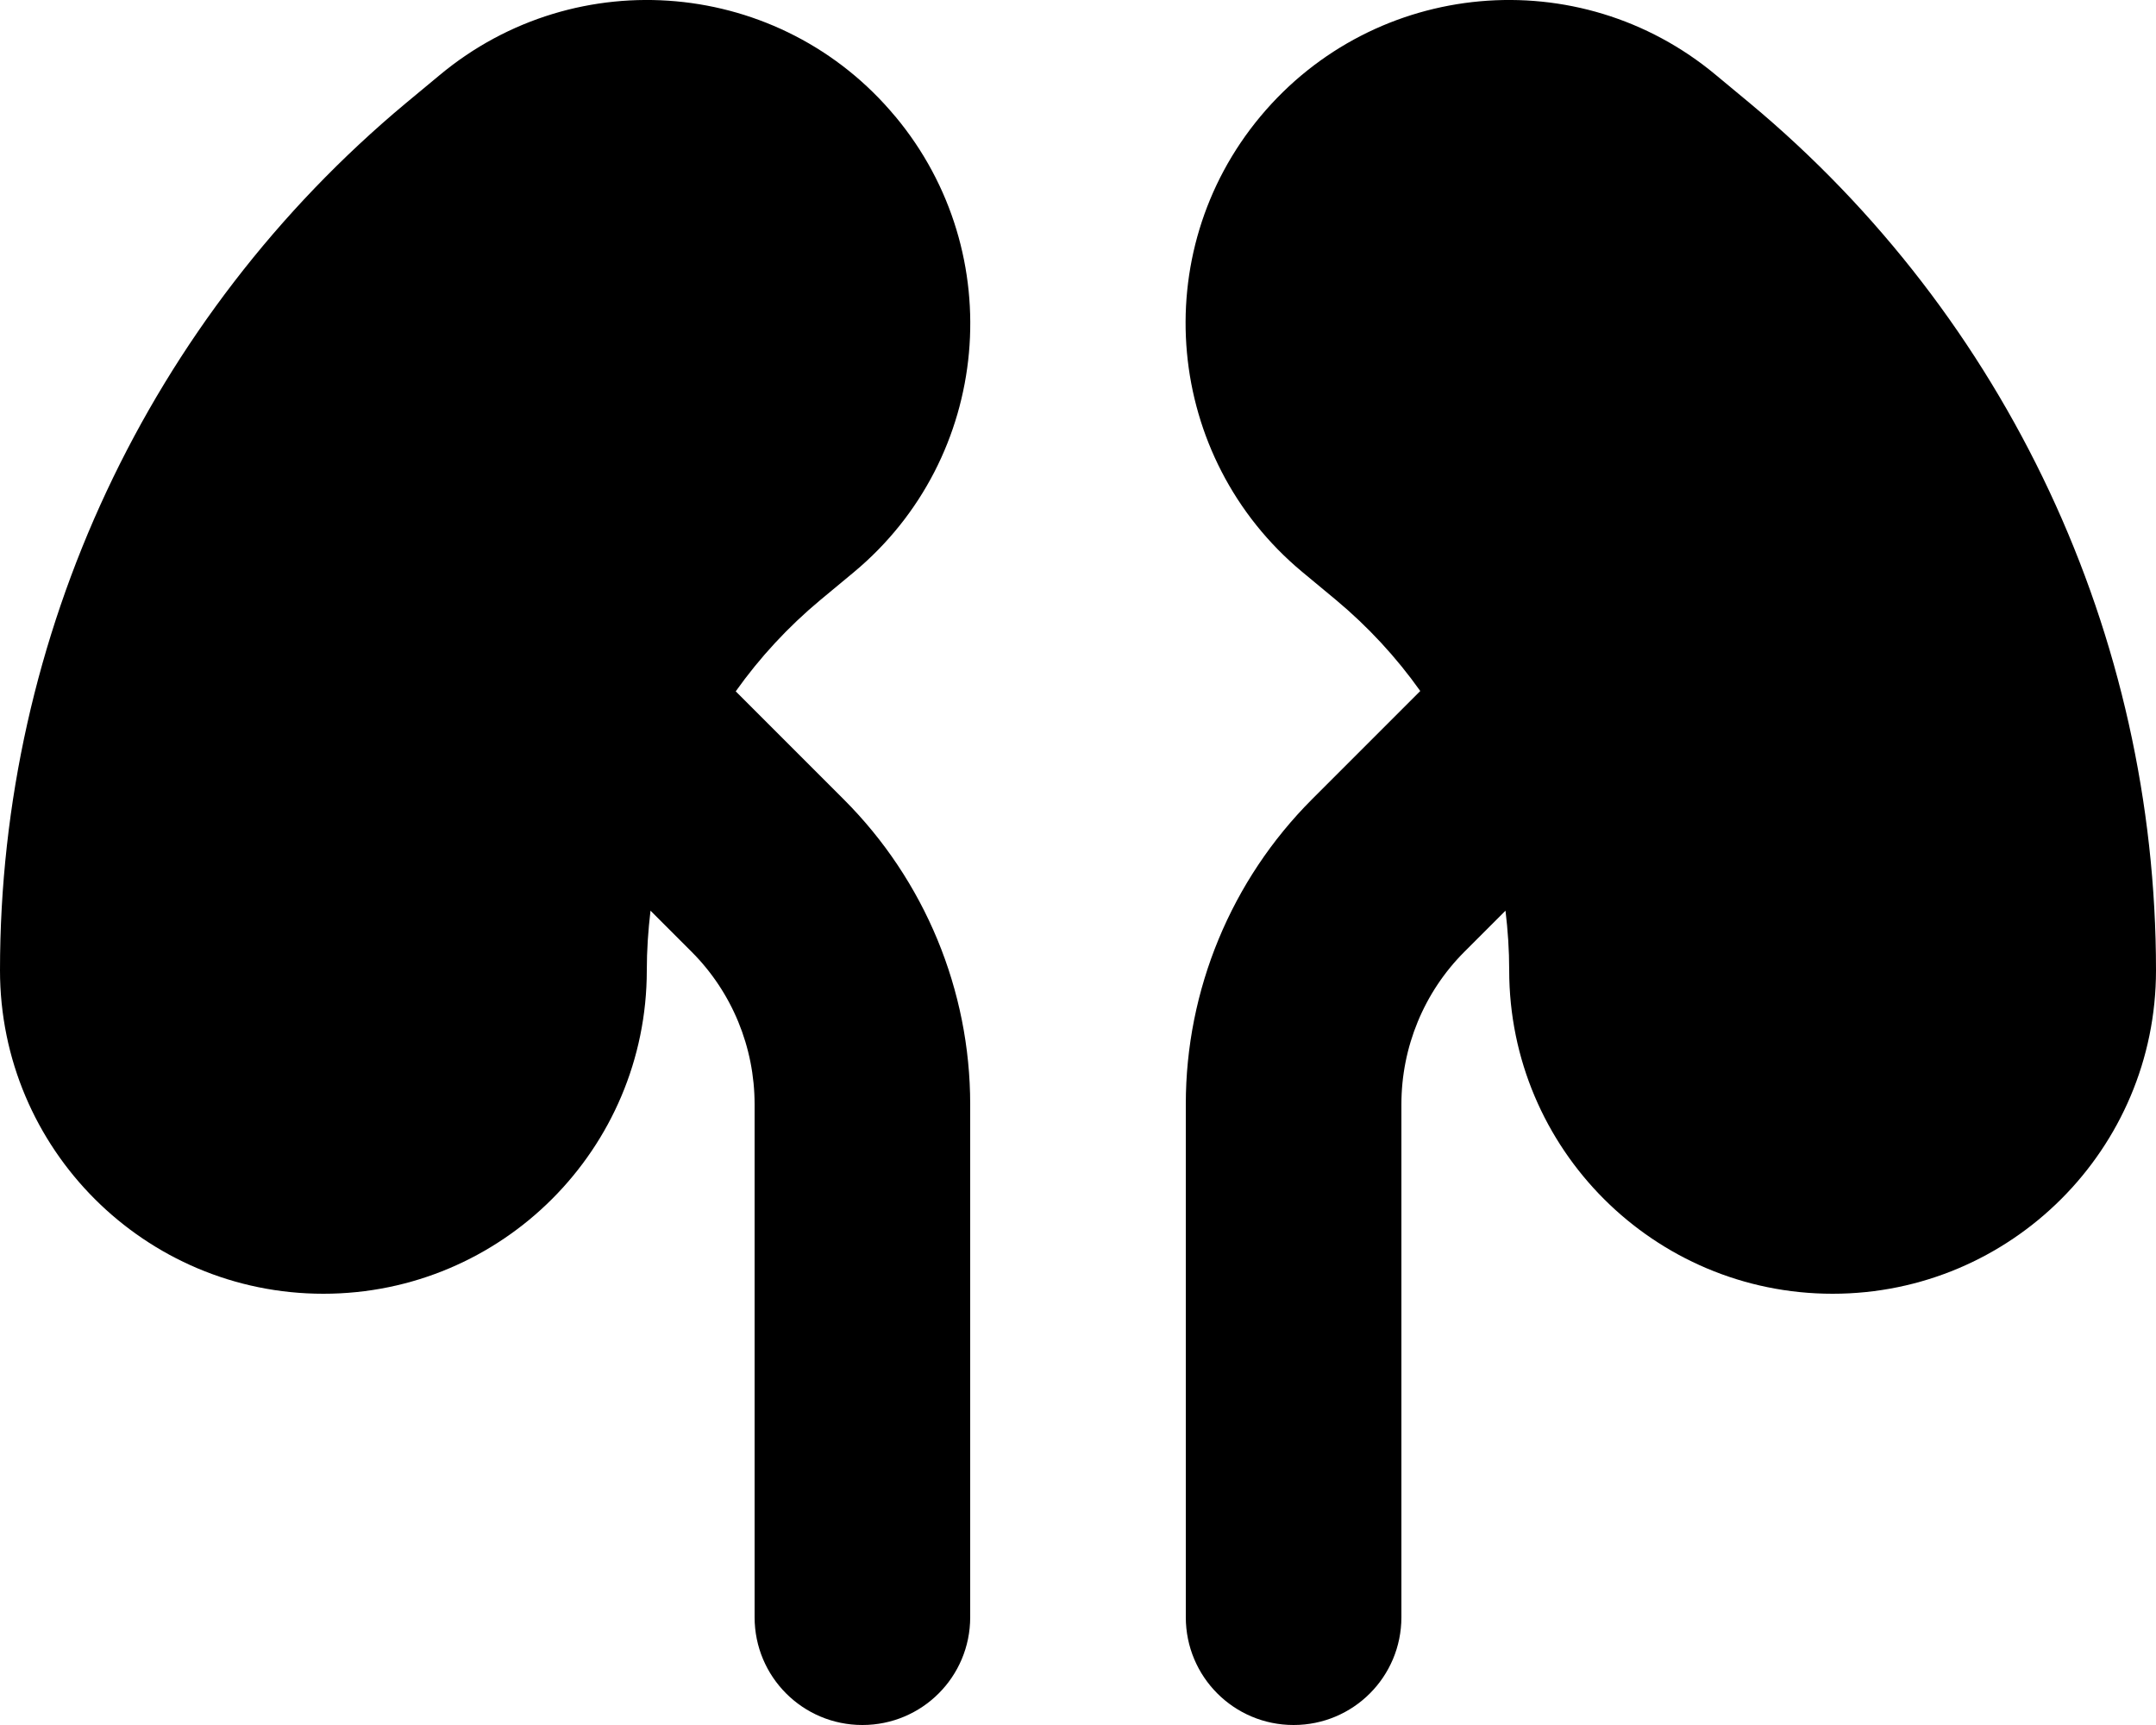 <svg fill="currentColor" xmlns="http://www.w3.org/2000/svg" viewBox="0 0 640 512"><!--! Font Awesome Pro 7.0.1 by @fontawesome - https://fontawesome.com License - https://fontawesome.com/license (Commercial License) Copyright 2025 Fonticons, Inc. --><path fill="currentColor" d="M265.7 34.5C231.8-6.2 171.3-11.7 130.5 22.3l-10 8.3C44.2 94.2 0 188.5 0 288 0 341 43 384 96 384s96-43 96-96c0-5.9 .4-11.8 1.1-17.7l12.2 12.2c12 12 18.7 28.3 18.7 45.3L224 480c0 17.7 14.3 32 32 32s32-14.3 32-32l0-152.2c0-33.9-13.5-66.5-37.5-90.5l-32.1-32.1c7.1-10 15.5-19.1 25.1-27.1l10-8.3c40.7-33.9 46.2-94.5 12.3-135.2zM446.9 270.3c.7 5.8 1.1 11.7 1.1 17.7 0 53 43 96 96 96s96-43 96-96c0-99.5-44.2-193.8-120.6-257.4l-10-8.3C468.7-11.7 408.2-6.2 374.2 34.5s-28.4 101.3 12.3 135.2l10 8.3c9.6 8 18 17.1 25.1 27.1l-32.1 32.1c-24 24-37.5 56.6-37.5 90.5L352 480c0 17.7 14.3 32 32 32s32-14.3 32-32l0-152.2c0-17 6.7-33.3 18.7-45.3l12.2-12.2z"/></svg>